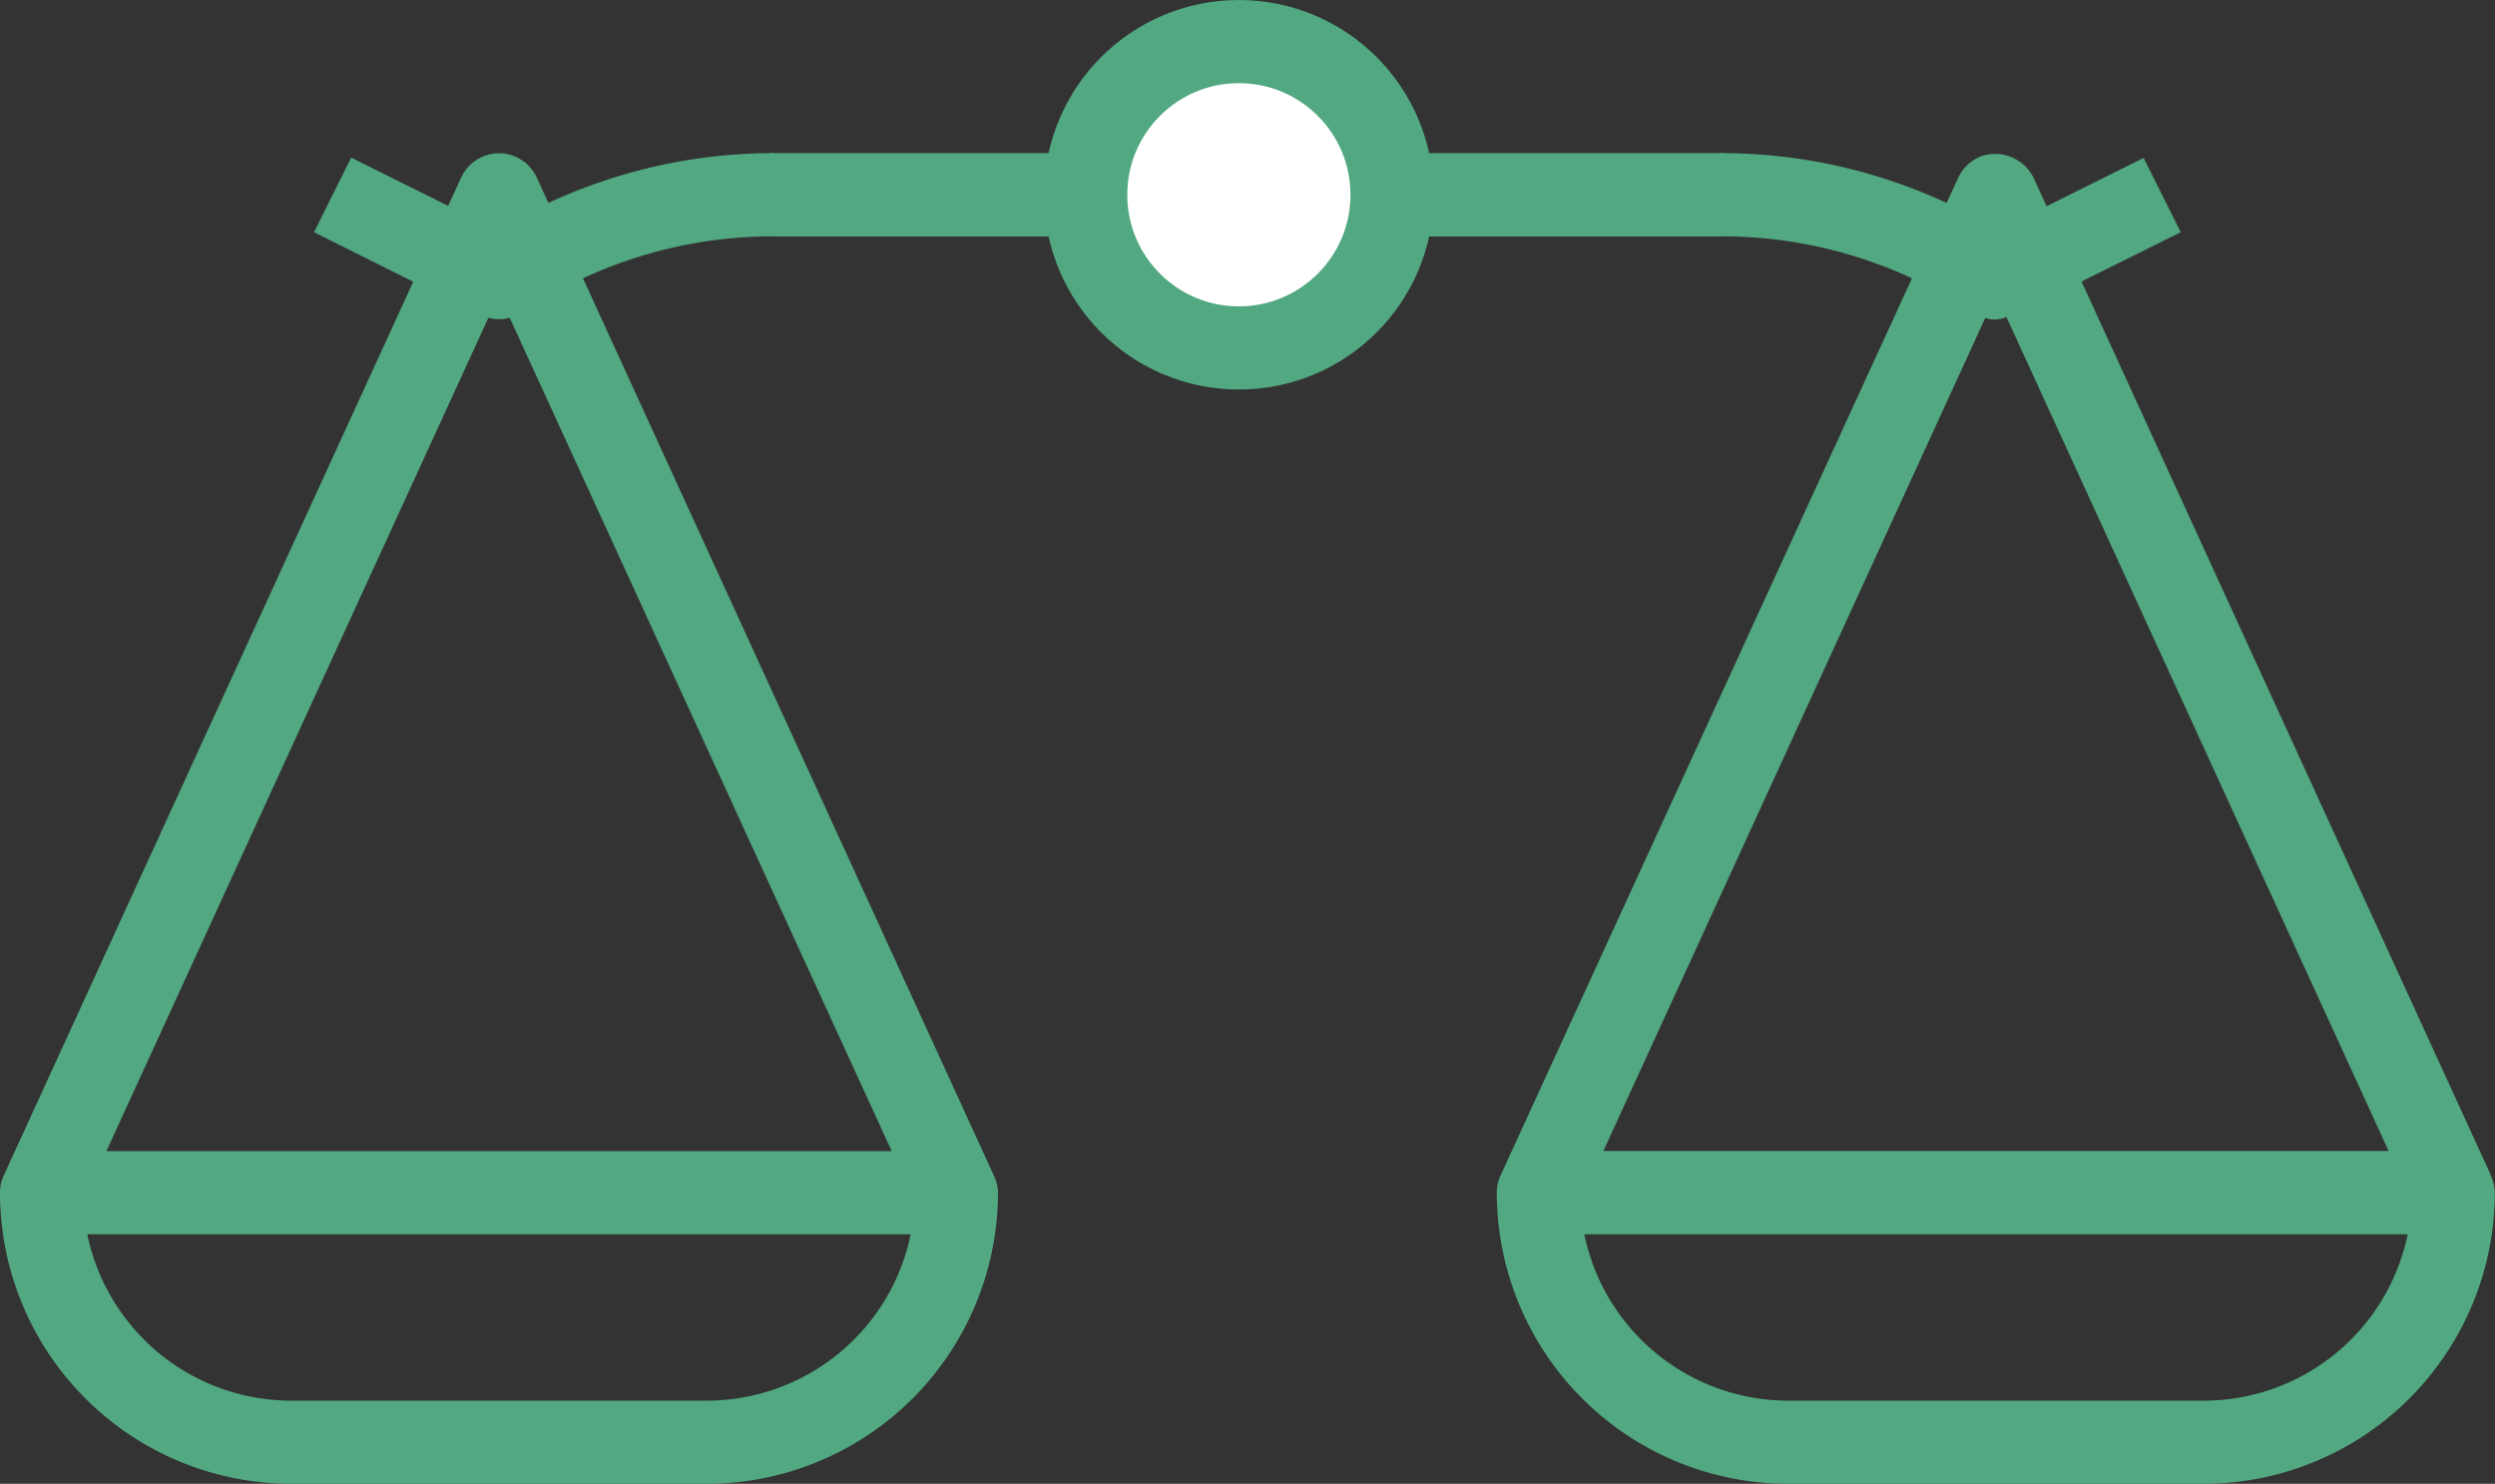<svg xmlns="http://www.w3.org/2000/svg" viewBox="0 0 480 285.47"><rect x="0" y="0" width="480" height="285.47" fill="#333333" stroke="none"/><defs><style>.cls-1{fill:#51a881;}.cls-2{fill:#fff;stroke:#51a881;stroke-miterlimit:10;stroke-width:16px;}</style></defs><title>Asset 3</title><g id="Layer_2" data-name="Layer 2"><g id="Capa_1" data-name="Capa 1"><path class="cls-1" d="M264,45.54a.08.08,0,0,1,.08-.07H331.2a86.92,86.92,0,0,1,36.59,8.05.08.08,0,0,1,0,.11l-79.1,172.5a7.68,7.68,0,0,0-.73,3.34,56.07,56.07,0,0,0,56,56h80a56.07,56.07,0,0,0,56-56,7.8,7.8,0,0,0-.8-3.32l.07,0L400.5,54.25a.08.08,0,0,1,0-.11l19-9.44a.09.09,0,0,0,0-.11l-7.08-14.17a.08.08,0,0,0-.11,0l-18.48,9.21a.08.08,0,0,1-.11,0l-2.33-5.08a8.26,8.26,0,0,0-10-4.57,8,8,0,0,0-4.66,4.23L374.51,39a.07.07,0,0,1-.1,0,102.87,102.87,0,0,0-43.21-9.54m-182.36,0A102.88,102.88,0,0,0,105.59,39a.07.07,0,0,1-.1,0l-2.22-4.84a8,8,0,0,0-12.33-2.87,8.09,8.09,0,0,0-2.28,3l-2.42,5.27a.08.08,0,0,1-.11,0L67.65,30.36a.09.09,0,0,0-.11,0L60.46,44.59a.09.09,0,0,0,0,.11l19,9.48a.08.08,0,0,1,0,.11L.73,226.13A7.68,7.68,0,0,0,0,229.47a56.07,56.07,0,0,0,56,56h80a56.07,56.07,0,0,0,56-56,7.8,7.8,0,0,0-.8-3.32l-79-172.52a.08.08,0,0,1,0-.11,86.92,86.92,0,0,1,36.59-8.05h67.08a.08.08,0,0,1,.08.07M136,269.47H56a40.08,40.08,0,0,1-39.18-31.91.08.08,0,0,1,.08-.09H175.1a.08.08,0,0,1,.08.09A40.08,40.08,0,0,1,136,269.47Zm35.41-48H20.59a.08.08,0,0,1-.07-.12L93.93,61.2a.07.07,0,0,1,.08-.05,7.89,7.89,0,0,0,4,0,.07.07,0,0,1,.08.05l73.41,160.15A.08.08,0,0,1,171.41,221.47ZM382,61.18a5.41,5.41,0,0,0,3.92-.16.09.09,0,0,1,.1,0l73.46,160.29a.08.08,0,0,1-.07.12H308.59a.08.08,0,0,1-.07-.12L381.91,61.22A.08.08,0,0,1,382,61.18Zm42,208.29H344a40.08,40.08,0,0,1-39.18-31.91.08.08,0,0,1,.08-.09H463.1a.08.08,0,0,1,.08.09A40.08,40.08,0,0,1,424,269.47Z"/><rect class="cls-1" x="148.17" y="29.47" width="183.65" height="16"/><circle class="cls-2" cx="238.34" cy="37.47" r="29.47"/></g></g></svg>